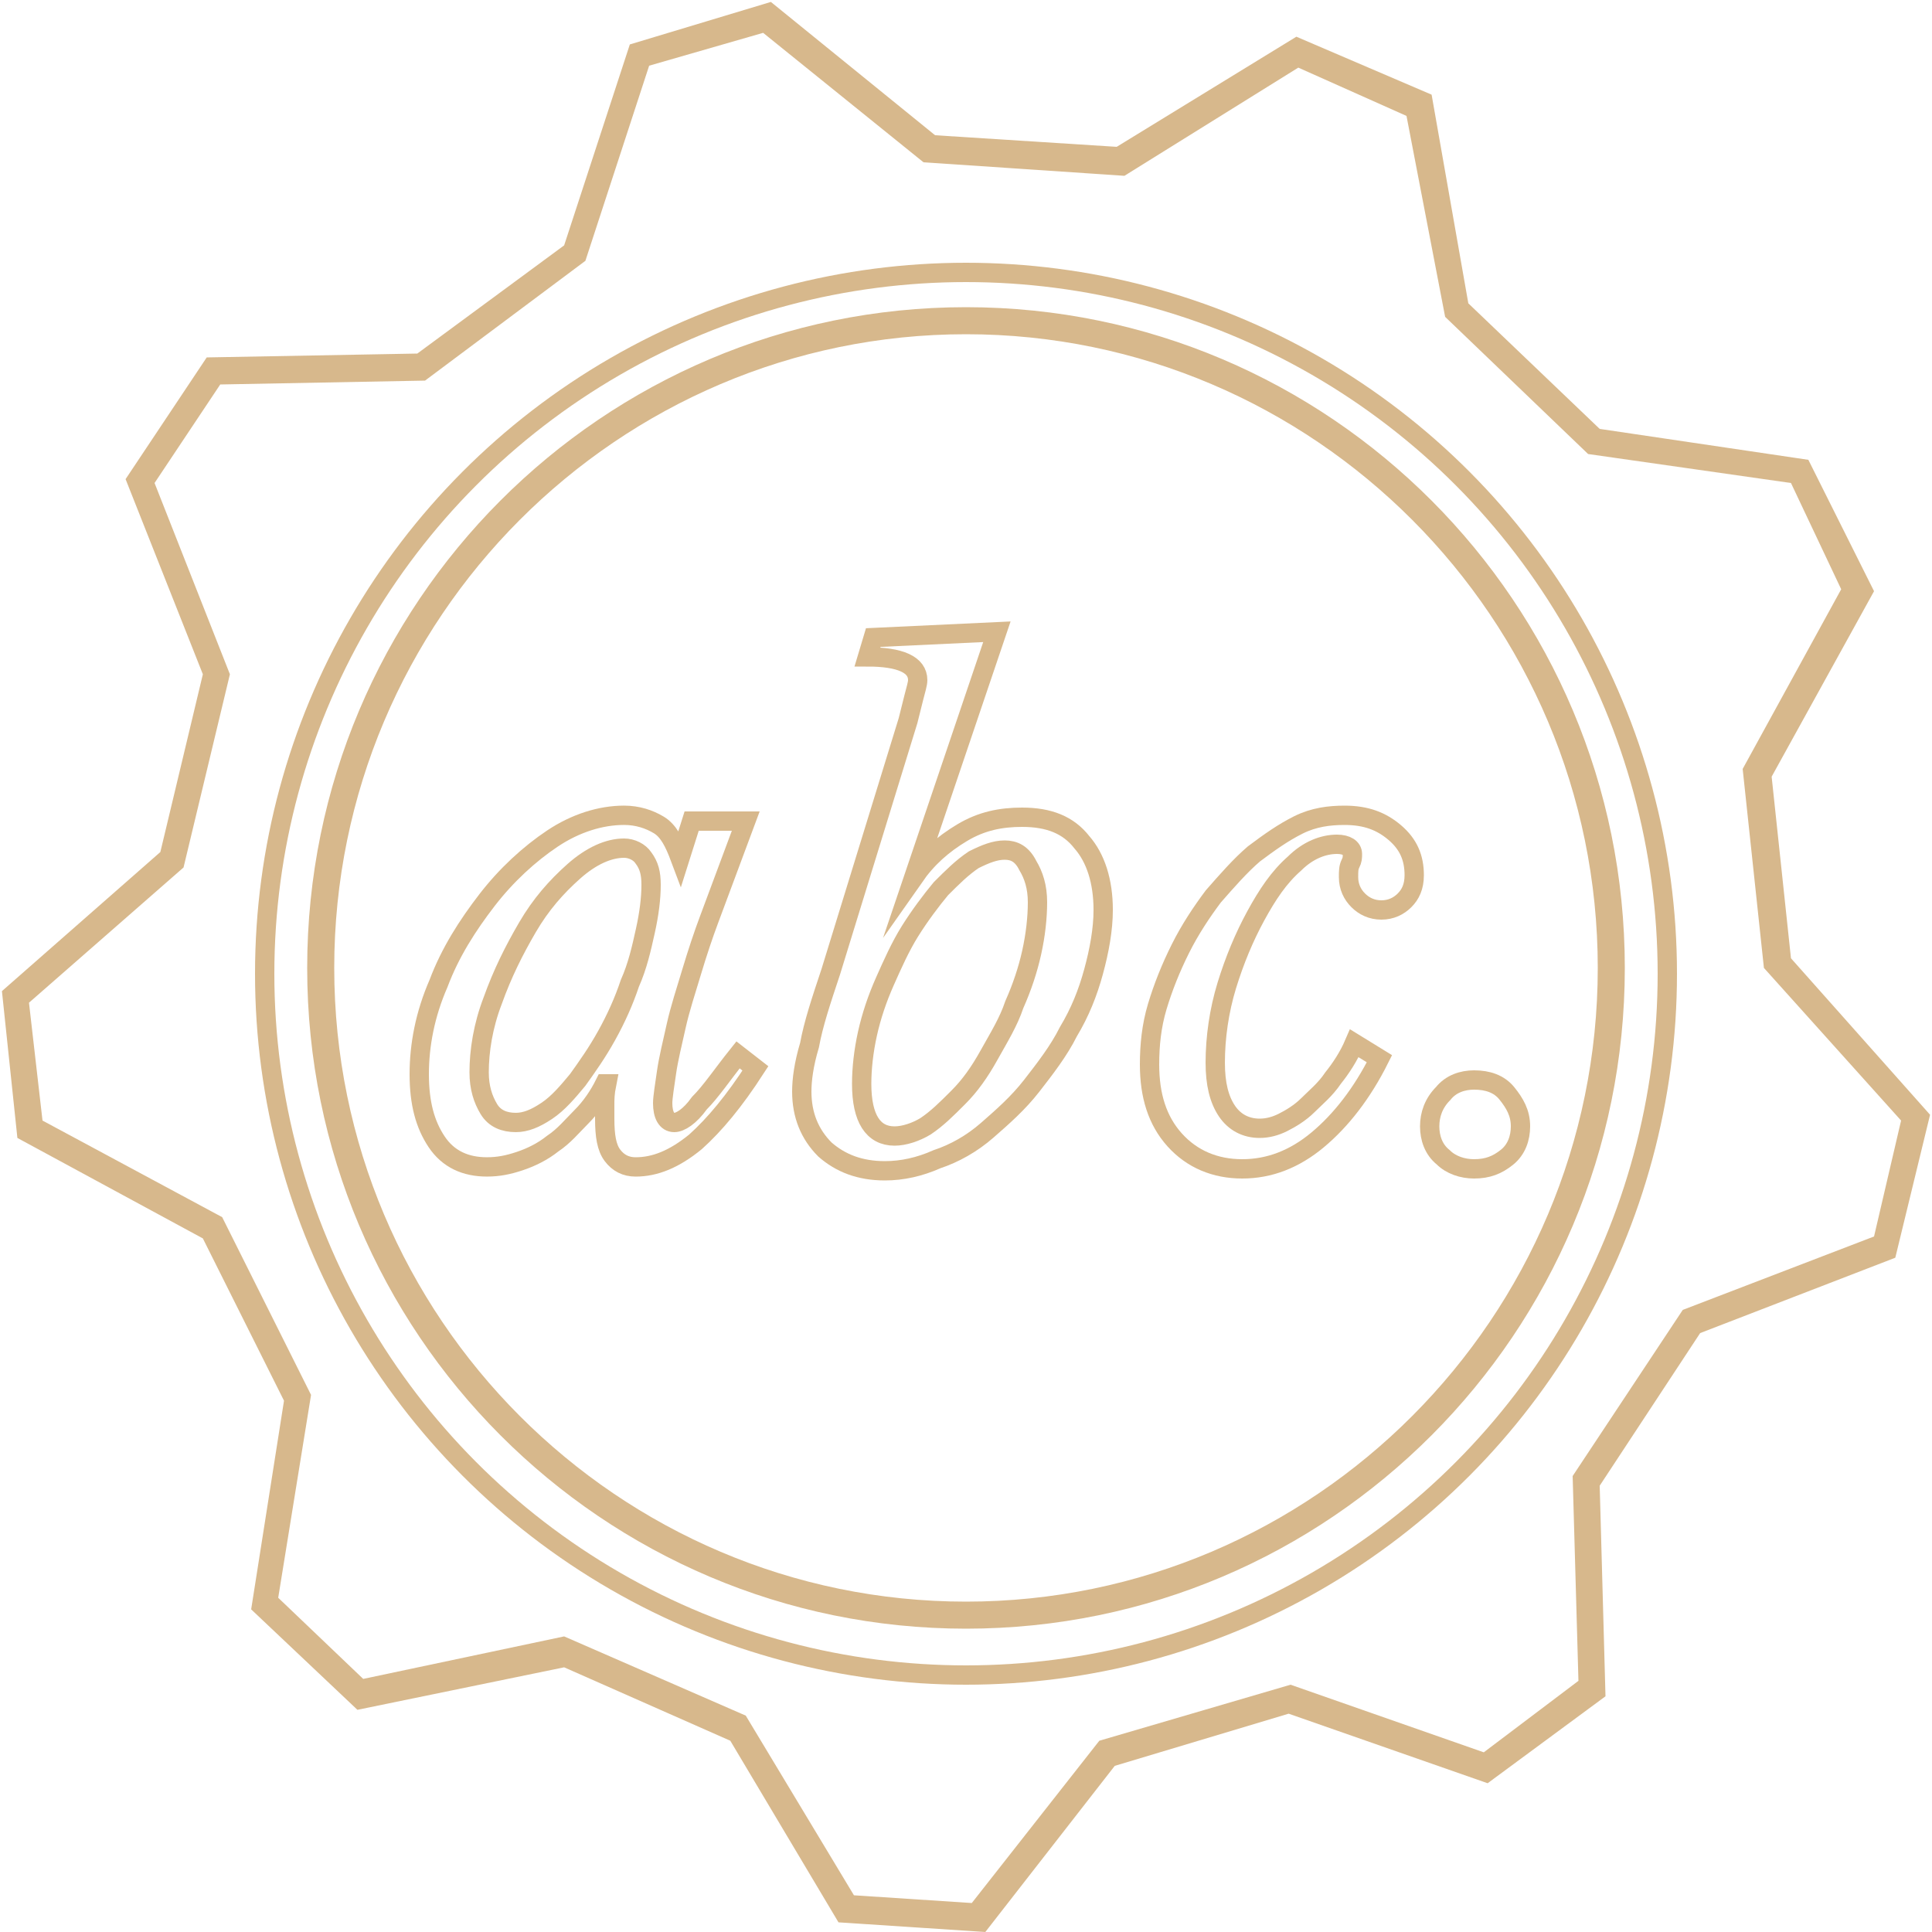<?xml version="1.0" encoding="utf-8"?>
<!-- Generator: Adobe Illustrator 16.0.4, SVG Export Plug-In . SVG Version: 6.00 Build 0)  -->
<!DOCTYPE svg PUBLIC "-//W3C//DTD SVG 1.1//EN" "http://www.w3.org/Graphics/SVG/1.1/DTD/svg11.dtd">
<svg version="1.1" id="Layer_1" xmlns="http://www.w3.org/2000/svg" xmlns:xlink="http://www.w3.org/1999/xlink" x="0px" y="0px"
	 width="100px" height="100px" viewBox="0 0 100 100" enable-background="new 0 0 100 100" xml:space="preserve">
<g>
	<path fill="none" stroke="#D7B88C" stroke-miterlimit="10" d="M35.8,42.5h2.8l-1.9,5.1c-0.3,0.8-0.6,1.7-0.9,2.7
		c-0.3,1-0.6,1.9-0.8,2.8c-0.2,0.9-0.4,1.7-0.5,2.4s-0.2,1.3-0.2,1.6c0,0.601,0.2,1,0.6,1c0.3,0,0.8-0.3,1.3-1
		c0.6-0.6,1.2-1.5,2-2.5l0.9,0.7C38,57,37,58.2,36,59.1C34.9,60,33.9,60.4,32.9,60.4c-0.5,0-0.9-0.2-1.2-0.601
		c-0.3-0.399-0.4-1-0.4-1.899c0-0.2,0-0.4,0-0.7s0-0.601,0.1-1.101h-0.1c-0.3,0.601-0.7,1.2-1.2,1.7s-0.9,1-1.5,1.4
		c-0.5,0.399-1.1,0.7-1.7,0.899c-0.6,0.2-1.1,0.301-1.7,0.301c-1.1,0-2-0.4-2.6-1.301c-0.6-0.899-0.9-2-0.9-3.5s0.3-3.1,1-4.699
		c0.6-1.601,1.5-3,2.5-4.3c1-1.3,2.2-2.4,3.4-3.2c1.2-0.8,2.5-1.2,3.7-1.2c0.7,0,1.3,0.2,1.8,0.5c0.5,0.3,0.8,0.9,1.1,1.7L35.8,42.5
		z M32.3,43.9c-0.8,0-1.7,0.4-2.6,1.2c-0.9,0.8-1.7,1.7-2.4,2.9c-0.7,1.2-1.3,2.4-1.8,3.8c-0.5,1.3-0.7,2.601-0.7,3.7
		c0,0.8,0.2,1.4,0.5,1.9c0.3,0.5,0.8,0.699,1.4,0.699c0.5,0,1-0.199,1.6-0.6c0.6-0.4,1.1-1,1.6-1.6c0.5-0.7,1-1.4,1.5-2.301
		c0.5-0.899,0.9-1.8,1.2-2.699c0.4-0.9,0.6-1.8,0.8-2.7c0.2-0.9,0.3-1.7,0.3-2.4c0-0.6-0.1-1-0.4-1.4C33.1,44.1,32.7,43.9,32.3,43.9
		z"/>
	<path fill="none" stroke="#D7B88C" stroke-miterlimit="10" d="M47.3,45.4L47.3,45.4c0.7-1,1.5-1.7,2.5-2.3s2-0.8,3.101-0.8
		c1.399,0,2.399,0.4,3.1,1.3c0.7,0.8,1.1,2,1.1,3.5c0,1-0.199,2.1-0.5,3.2C56.3,51.4,55.9,52.4,55.3,53.4
		c-0.5,1-1.2,1.899-1.899,2.8c-0.7,0.899-1.5,1.6-2.301,2.3c-0.8,0.7-1.7,1.2-2.6,1.5c-0.9,0.4-1.8,0.6-2.7,0.6
		c-1.3,0-2.3-0.399-3.1-1.1c-0.8-0.8-1.2-1.8-1.2-3c0-0.6,0.1-1.4,0.4-2.4c0.2-1.1,0.6-2.3,1.1-3.8l4-13c0.1-0.4,0.2-0.8,0.3-1.2
		c0.1-0.4,0.2-0.7,0.2-0.9c0-0.8-0.9-1.2-2.6-1.2l0.3-1l6.399-0.3L47.3,45.4z M46.3,58.8c0.5,0,1.1-0.2,1.6-0.5
		c0.6-0.399,1.1-0.899,1.7-1.5c0.6-0.6,1.1-1.3,1.6-2.2c0.5-0.899,1-1.699,1.3-2.6c0.4-0.9,0.7-1.8,0.9-2.7
		c0.199-0.9,0.3-1.8,0.3-2.6c0-0.8-0.2-1.4-0.5-1.9C52.9,44.2,52.5,44,52,44s-1,0.2-1.6,0.5c-0.6,0.4-1.1,0.9-1.7,1.5
		c-0.5,0.6-1.1,1.4-1.6,2.2c-0.5,0.8-0.9,1.7-1.3,2.6c-0.4,0.9-0.7,1.8-0.9,2.7c-0.2,0.9-0.3,1.8-0.3,2.6
		C44.6,57.9,45.2,58.8,46.3,58.8z"/>
	<path fill="none" stroke="#D7B88C" stroke-miterlimit="10" d="M71.4,54.8c-0.9,1.8-2,3.2-3.2,4.2s-2.5,1.5-3.9,1.5
		c-1.399,0-2.6-0.5-3.5-1.5c-0.899-1-1.3-2.3-1.3-3.9c0-1,0.1-2,0.4-3c0.3-1,0.699-2,1.199-3s1.101-1.9,1.7-2.7
		c0.7-0.8,1.4-1.6,2.101-2.2c0.8-0.6,1.5-1.1,2.3-1.5c0.8-0.4,1.6-0.5,2.399-0.5c1.101,0,1.9,0.3,2.601,0.9s1,1.3,1,2.2
		c0,0.6-0.2,1-0.5,1.3c-0.3,0.3-0.7,0.5-1.2,0.5s-0.9-0.2-1.2-0.5c-0.3-0.3-0.5-0.7-0.5-1.2c0-0.3,0-0.5,0.101-0.7
		c0.1-0.2,0.1-0.3,0.1-0.5c0-0.3-0.3-0.5-0.8-0.5c-0.7,0-1.5,0.3-2.2,1c-0.8,0.7-1.4,1.6-2,2.7s-1.1,2.3-1.5,3.6s-0.6,2.7-0.6,4
		c0,1.1,0.199,1.9,0.6,2.5s1,0.9,1.7,0.9c0.399,0,0.8-0.101,1.2-0.301C66.8,57.9,67.3,57.6,67.7,57.2c0.399-0.4,0.899-0.8,1.3-1.4
		c0.4-0.5,0.8-1.1,1.1-1.8L71.4,54.8z"/>
	<path fill="none" stroke="#D7B88C" stroke-miterlimit="10" d="M76.3,60.5c-0.6,0-1.2-0.2-1.6-0.6c-0.5-0.4-0.7-1-0.7-1.601
		c0-0.6,0.2-1.2,0.7-1.7c0.399-0.5,1-0.699,1.6-0.699c0.7,0,1.3,0.199,1.7,0.699s0.7,1,0.7,1.7c0,0.601-0.2,1.2-0.7,1.601
		C77.5,60.3,77,60.5,76.3,60.5z"/>
</g>
<g id="bg_copy">
	<g>
		<circle fill="none" stroke="#D7B88C" stroke-miterlimit="10" cx="50" cy="50.4" r="36.3"/>
	</g>
</g>
<g>
	<path fill="#D7B88C" d="M51,100l-7.6-0.5l-5.6-9.4l-8.6-3.8l-10.7,2.2L13,83.3l1.7-10.8l-4.2-8.4L0.9,58.9L0.1,51.3l8.2-7.2
		l2.2-9.2l-4-10.1l4.2-6.3l10.9-0.2l7.6-5.6l3.4-10.4l7.3-2.2L48.4,7l9.4,0.6l9.3-5.7l7,3L76,15.7l6.8,6.5l10.8,1.6l3.4,6.8
		l-5.3,9.6l1,9.4l7.2,8.1L98.1,65.1L88,69l-5.2,7.9L83.1,87.8L77,92.3l-10.3-3.6l-9,2.7L51,100z M44.2,98.1l6.1,0.4l6.601-8.4
		L66.8,87.2l10,3.5l4.9-3.7l-0.3-10.6L87.1,67.8L97,64l1.4-6L91.3,50.1l-1.1-10.3l5.1-9.3L92.7,25l-10.5-1.5l-7.4-7.1L72.8,6
		l-5.6-2.5l-9,5.6L47.8,8.4l-8.3-6.7l-5.9,1.7l-3.3,10.1L22,19.7l-10.6,0.2L8,25l3.9,9.9l-2.4,10l-8,7L2.2,58l9.3,5l4.6,9.2
		l-1.7,10.5l4.4,4.2l10.4-2.2l9.4,4.1L44.2,98.1z M50,84.3c-18.8,0-34.1-15.3-34.1-34.2S31.2,15.9,50,15.9s34.1,15.3,34.1,34.2
		S68.8,84.3,50,84.3z M50,17.3c-18,0-32.7,14.7-32.7,32.8S32,82.9,50,82.9s32.7-14.7,32.7-32.8S68,17.3,50,17.3z"/>
</g>
</svg>
